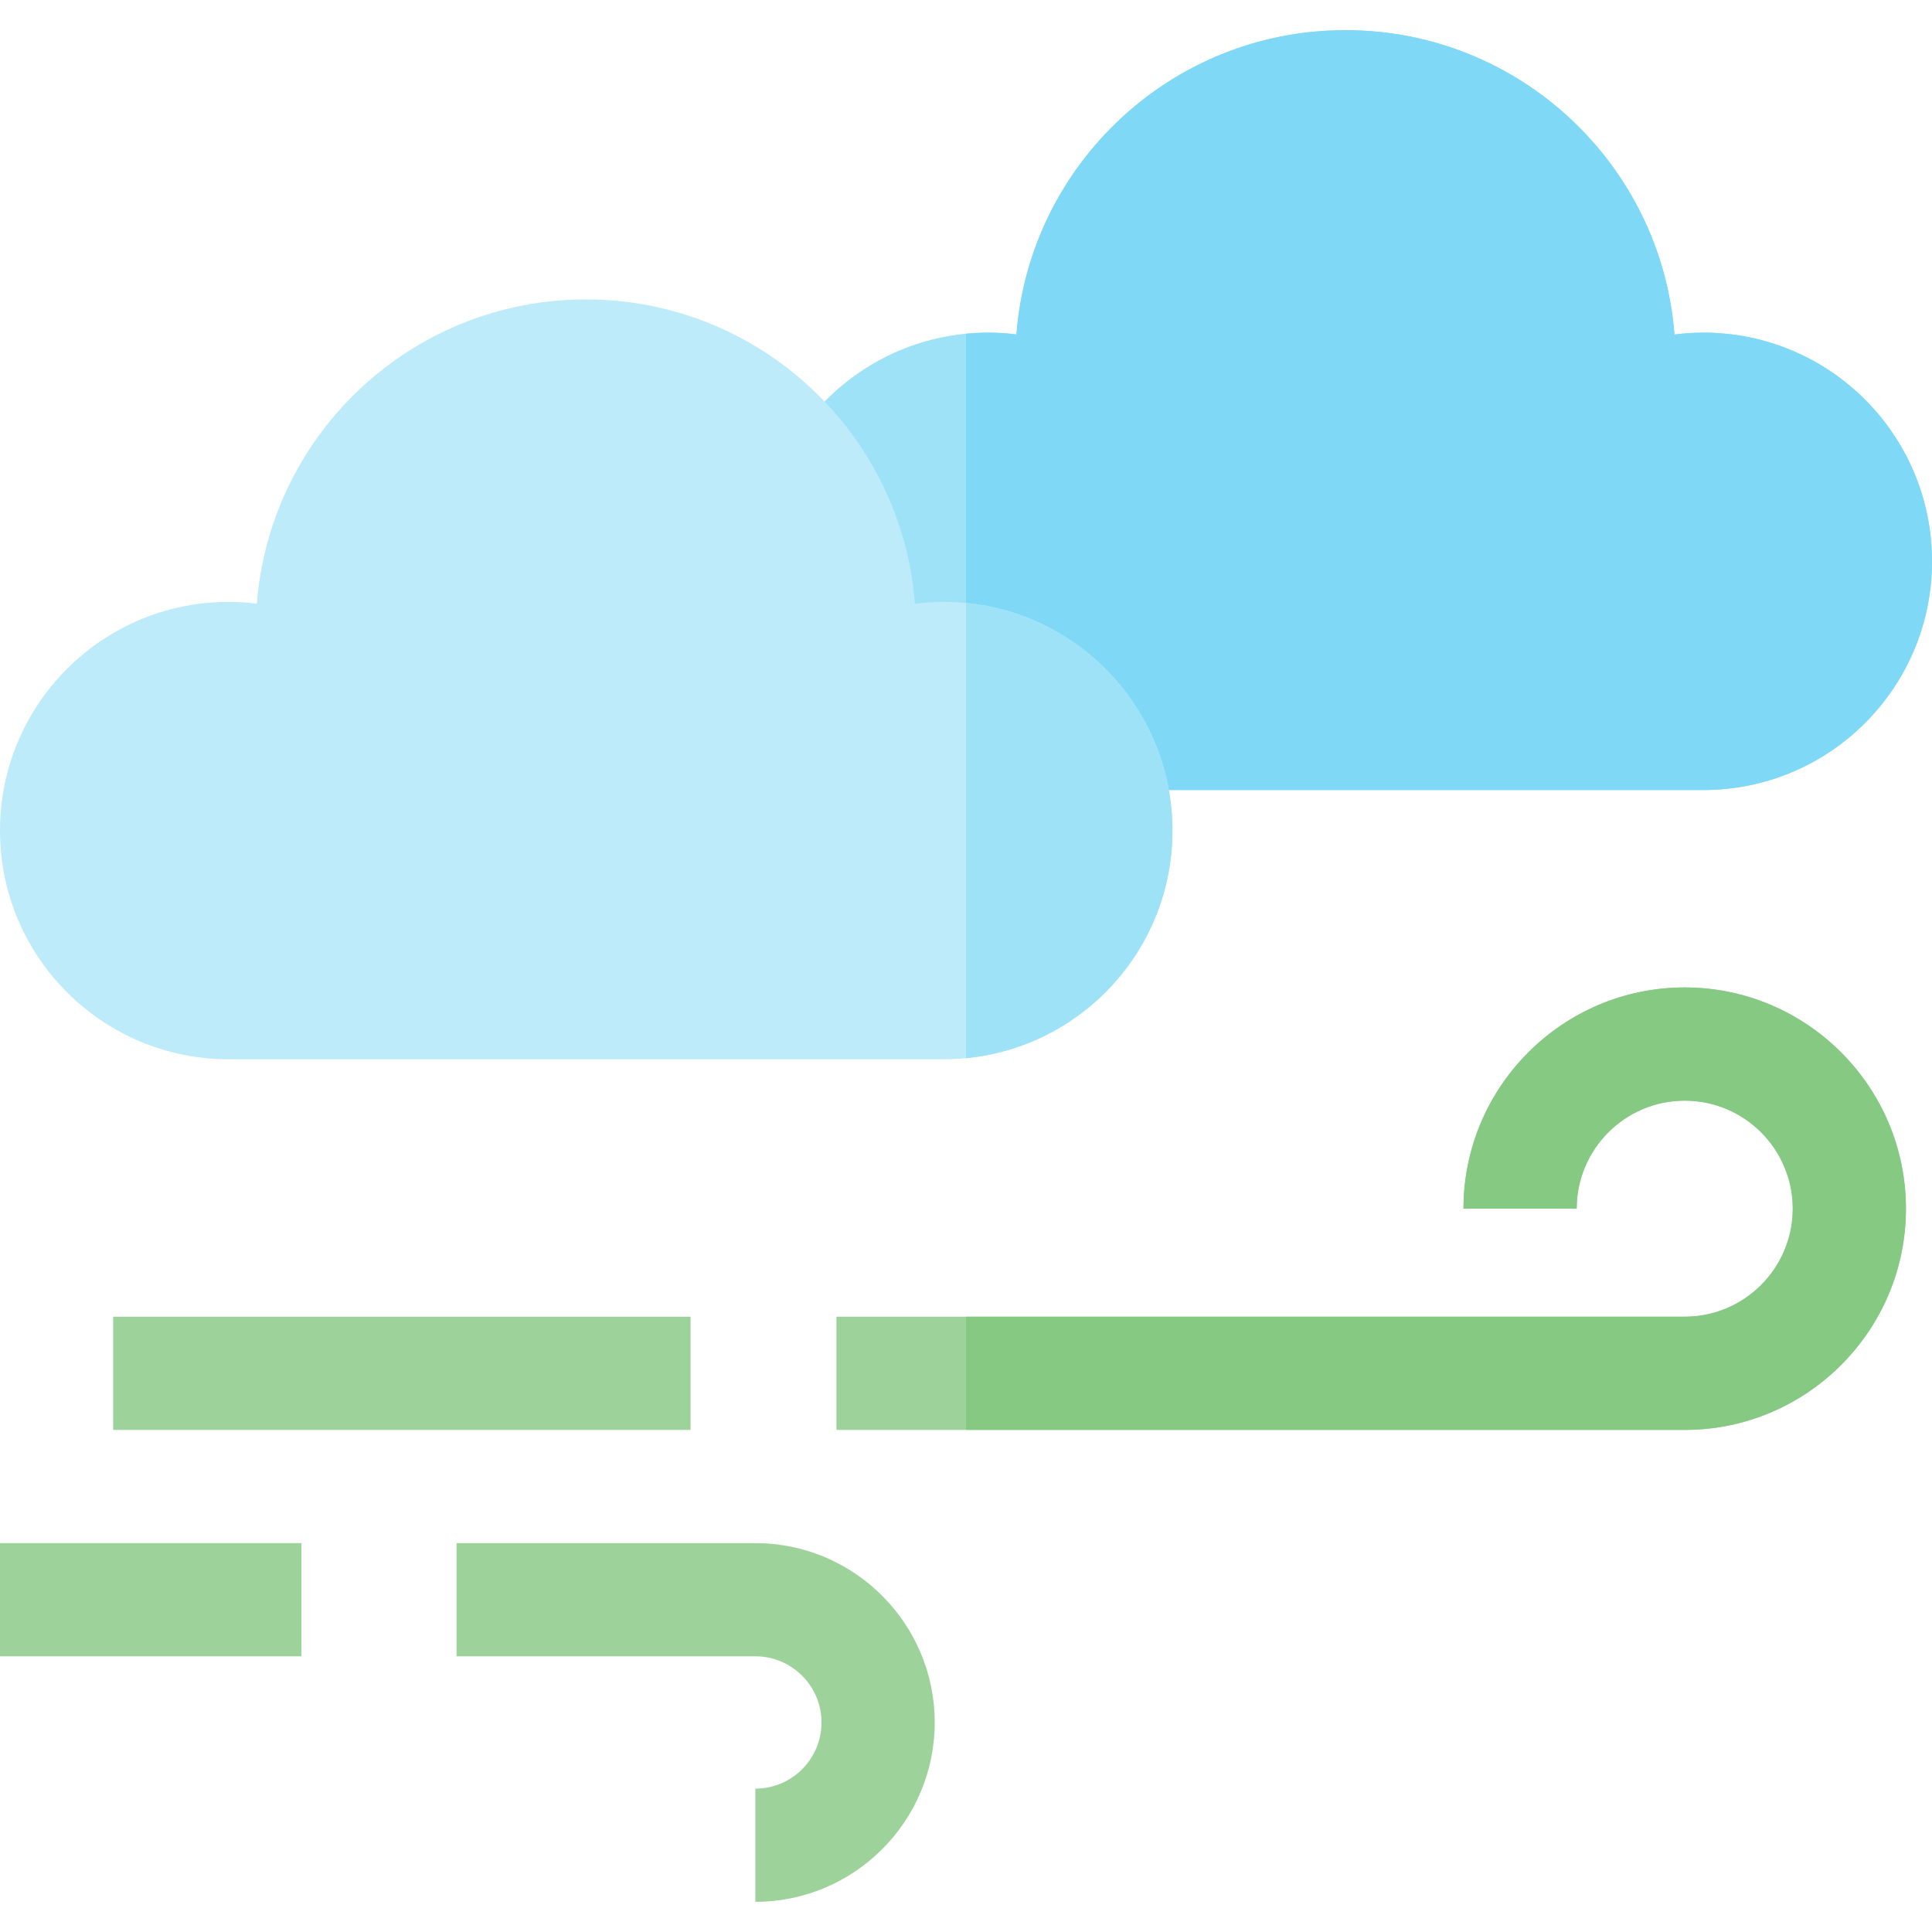<svg id="Capa_1" enable-background="new 0 0 512 512" height="512" viewBox="0 0 512 512" width="512" xmlns="http://www.w3.org/2000/svg"><g><g><path d="m30 348.94h153v30h-153z" fill="#9dd39b"/></g><g><path d="m446.469 378.94h-224.802v-30h224.803c15.786 0 28.629-12.843 28.629-28.629s-12.843-28.629-28.629-28.629c-15.787 0-28.631 12.843-28.631 28.629h-30c0-32.328 26.301-58.629 58.629-58.629 32.329 0 58.63 26.301 58.63 58.629s-26.301 58.629-58.629 58.629z" fill="#9dd39b"/></g><g><path d="m446.469 378.94h-190.469v-30h190.469c15.786 0 28.629-12.843 28.629-28.629s-12.843-28.629-28.629-28.629c-15.787 0-28.631 12.843-28.631 28.629h-30c0-32.328 26.301-58.629 58.629-58.629 32.329 0 58.63 26.301 58.63 58.629s-26.3 58.629-58.628 58.629z" fill="#86c983"/></g><g><path d="m0 408.94h79.867v30h-79.867z" fill="#9dd39b"/></g><g><path d="m200.179 504.004v-30c9.667 0 17.531-7.864 17.531-17.531s-7.864-17.532-17.531-17.532h-79.179v-30h79.179c26.209 0 47.531 21.323 47.531 47.532s-21.322 47.531-47.531 47.531z" fill="#9dd39b"/></g><path d="m261.898 88.151c2.529 0 5.016.173 7.463.474 3.503-45.109 41.188-80.629 87.196-80.629 46.015 0 83.706 35.532 87.198 80.651 2.504-.315 5.05-.496 7.639-.496 33.472 0 60.607 27.135 60.607 60.607s-27.134 60.607-60.607 60.607h-189.496c-33.472 0-60.607-27.135-60.607-60.607s27.135-60.607 60.607-60.607z" fill="#9ee2f8"/><path d="m451.393 88.151c-2.589 0-5.135.181-7.639.496-3.492-45.119-41.183-80.651-87.198-80.651-46.007 0-83.693 35.52-87.196 80.629-2.447-.301-4.934-.474-7.463-.474-1.99 0-3.957.103-5.898.29v120.633c1.941.188 3.907.29 5.898.29h189.495c33.472 0 60.607-27.135 60.607-60.607.001-33.471-27.133-60.606-60.606-60.606z" fill="#7ed8f6"/><path d="m60.607 159.504c2.529 0 5.016.173 7.463.474 3.503-45.109 41.188-80.629 87.196-80.629 46.015 0 83.706 35.532 87.198 80.651 2.504-.315 5.05-.496 7.639-.496 33.472 0 60.607 27.135 60.607 60.607s-27.134 60.607-60.607 60.607h-189.496c-33.472 0-60.607-27.135-60.607-60.607s27.135-60.607 60.607-60.607z" fill="#beebfa"/><path d="m256 159.795v120.633c30.704-2.966 54.709-28.835 54.709-60.316 0-31.483-24.005-57.351-54.709-60.317z" fill="#9ee2f8"/></g></svg>